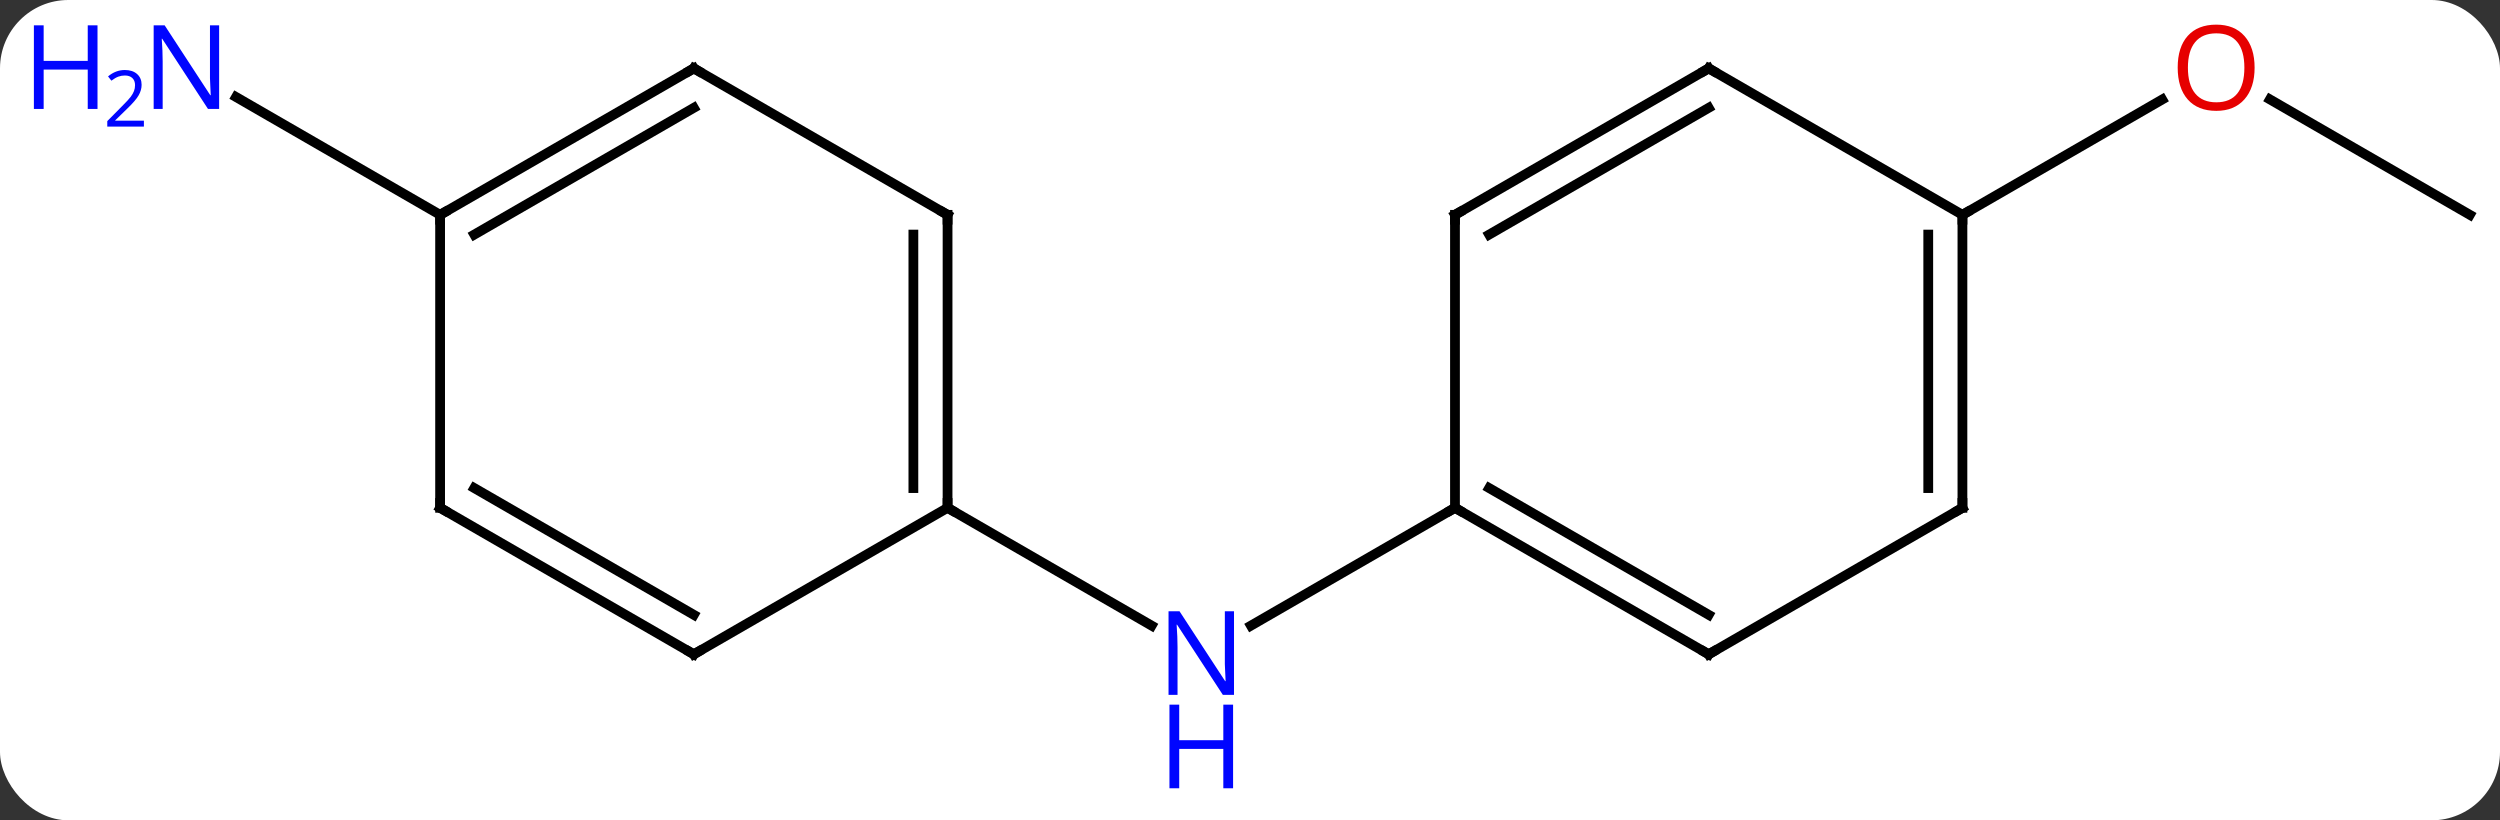 <svg width="256" viewBox="0 0 256 84" style="fill-opacity:1; color-rendering:auto; color-interpolation:auto; text-rendering:auto; stroke:black; stroke-linecap:square; stroke-miterlimit:10; shape-rendering:auto; stroke-opacity:1; fill:black; stroke-dasharray:none; font-weight:normal; stroke-width:1; font-family:'Open Sans'; font-style:normal; stroke-linejoin:miter; font-size:12; stroke-dashoffset:0; image-rendering:auto;" height="84" class="cas-substance-image" xmlns:xlink="http://www.w3.org/1999/xlink" xmlns="http://www.w3.org/2000/svg"><rect x="0" y="0" width="256" height="84" fill="#333333" stroke="none"/><svg class="cas-substance-single-component"><rect y="0" x="0" width="256" stroke="none" ry="7" rx="7" height="84" fill="white" class="cas-substance-group"/><svg y="0" x="0" width="256" viewBox="0 0 256 84" style="fill:black;" height="84" class="cas-substance-single-component-image"><svg><g><g transform="translate(136,37)" style="text-rendering:geometricPrecision; color-rendering:optimizeQuality; color-interpolation:linearRGB; stroke-linecap:butt; image-rendering:optimizeQuality;"><line y2="15" y1="27.065" x2="12.99" x1="-7.906" style="fill:none;"/><line y2="15" y1="27.065" x2="-38.97" x1="-18.074" style="fill:none;"/><line y2="-15" y1="-26.821" x2="116.913" x1="96.438" style="fill:none;"/><line y2="-15" y1="-26.811" x2="64.953" x1="85.41" style="fill:none;"/><line y2="-15" y1="-27.065" x2="-90.933" x1="-111.829" style="fill:none;"/><line y2="30" y1="15" x2="38.97" x1="12.99" style="fill:none;"/><line y2="25.959" y1="12.979" x2="38.97" x1="16.49" style="fill:none;"/><line y2="-15" y1="15" x2="12.99" x1="12.99" style="fill:none;"/><line y2="15" y1="30" x2="64.953" x1="38.97" style="fill:none;"/><line y2="-30" y1="-15" x2="38.97" x1="12.99" style="fill:none;"/><line y2="-25.959" y1="-12.979" x2="38.97" x1="16.49" style="fill:none;"/><line y2="-15" y1="15" x2="64.953" x1="64.953" style="fill:none;"/><line y2="-12.979" y1="12.979" x2="61.453" x1="61.453" style="fill:none;"/><line y2="-15" y1="-30" x2="64.953" x1="38.97" style="fill:none;"/><line y2="-15" y1="15" x2="-38.97" x1="-38.97" style="fill:none;"/><line y2="-12.979" y1="12.979" x2="-42.47" x1="-42.47" style="fill:none;"/><line y2="30" y1="15" x2="-64.953" x1="-38.97" style="fill:none;"/><line y2="-30" y1="-15" x2="-64.953" x1="-38.97" style="fill:none;"/><line y2="15" y1="30" x2="-90.933" x1="-64.953" style="fill:none;"/><line y2="12.979" y1="25.959" x2="-87.433" x1="-64.953" style="fill:none;"/><line y2="-15" y1="-30" x2="-90.933" x1="-64.953" style="fill:none;"/><line y2="-12.979" y1="-25.959" x2="-87.433" x1="-64.953" style="fill:none;"/><line y2="-15" y1="15" x2="-90.933" x1="-90.933" style="fill:none;"/></g><g transform="translate(136,37)" style="fill:rgb(0,5,255); text-rendering:geometricPrecision; color-rendering:optimizeQuality; image-rendering:optimizeQuality; font-family:'Open Sans'; stroke:rgb(0,5,255); color-interpolation:linearRGB;"><path style="stroke:none;" d="M-9.638 34.156 L-10.779 34.156 L-15.467 26.969 L-15.513 26.969 Q-15.42 28.234 -15.42 29.281 L-15.42 34.156 L-16.342 34.156 L-16.342 25.594 L-15.217 25.594 L-10.545 32.75 L-10.498 32.75 Q-10.498 32.594 -10.545 31.734 Q-10.592 30.875 -10.576 30.5 L-10.576 25.594 L-9.638 25.594 L-9.638 34.156 Z"/><path style="stroke:none;" d="M-9.732 43.719 L-10.732 43.719 L-10.732 39.688 L-15.248 39.688 L-15.248 43.719 L-16.248 43.719 L-16.248 35.156 L-15.248 35.156 L-15.248 38.797 L-10.732 38.797 L-10.732 35.156 L-9.732 35.156 L-9.732 43.719 Z"/><path style="fill:rgb(230,0,0); stroke:none;" d="M94.871 -30.07 Q94.871 -28.008 93.831 -26.828 Q92.792 -25.648 90.949 -25.648 Q89.058 -25.648 88.027 -26.812 Q86.996 -27.977 86.996 -30.086 Q86.996 -32.18 88.027 -33.328 Q89.058 -34.477 90.949 -34.477 Q92.808 -34.477 93.839 -33.305 Q94.871 -32.133 94.871 -30.07 ZM88.042 -30.07 Q88.042 -28.336 88.785 -27.43 Q89.527 -26.523 90.949 -26.523 Q92.371 -26.523 93.097 -27.422 Q93.824 -28.32 93.824 -30.07 Q93.824 -31.805 93.097 -32.695 Q92.371 -33.586 90.949 -33.586 Q89.527 -33.586 88.785 -32.688 Q88.042 -31.789 88.042 -30.07 Z"/><path style="stroke:none;" d="M-113.561 -25.844 L-114.702 -25.844 L-119.39 -33.031 L-119.436 -33.031 Q-119.343 -31.766 -119.343 -30.719 L-119.343 -25.844 L-120.265 -25.844 L-120.265 -34.406 L-119.14 -34.406 L-114.468 -27.25 L-114.421 -27.25 Q-114.421 -27.406 -114.468 -28.266 Q-114.515 -29.125 -114.499 -29.5 L-114.499 -34.406 L-113.561 -34.406 L-113.561 -25.844 Z"/><path style="stroke:none;" d="M-126.015 -25.844 L-127.015 -25.844 L-127.015 -29.875 L-131.53 -29.875 L-131.53 -25.844 L-132.53 -25.844 L-132.53 -34.406 L-131.53 -34.406 L-131.53 -30.766 L-127.015 -30.766 L-127.015 -34.406 L-126.015 -34.406 L-126.015 -25.844 Z"/><path style="stroke:none;" d="M-121.265 -24.034 L-125.015 -24.034 L-125.015 -24.597 L-123.515 -26.113 Q-122.827 -26.8 -122.608 -27.097 Q-122.39 -27.394 -122.28 -27.675 Q-122.171 -27.956 -122.171 -28.284 Q-122.171 -28.738 -122.444 -29.003 Q-122.718 -29.269 -123.218 -29.269 Q-123.561 -29.269 -123.882 -29.152 Q-124.202 -29.034 -124.593 -28.738 L-124.936 -29.175 Q-124.155 -29.831 -123.218 -29.831 Q-122.421 -29.831 -121.96 -29.417 Q-121.499 -29.003 -121.499 -28.316 Q-121.499 -27.769 -121.804 -27.238 Q-122.108 -26.706 -122.952 -25.894 L-124.202 -24.675 L-124.202 -24.644 L-121.265 -24.644 L-121.265 -24.034 Z"/></g><g transform="translate(136,37)" style="stroke-linecap:butt; font-size:8.4px; text-rendering:geometricPrecision; color-rendering:optimizeQuality; image-rendering:optimizeQuality; font-family:'Open Sans'; color-interpolation:linearRGB; stroke-miterlimit:5;"><path style="fill:none;" d="M13.423 15.25 L12.99 15 L12.557 15.25"/><path style="fill:none;" d="M38.537 29.75 L38.97 30 L39.403 29.75"/><path style="fill:none;" d="M12.99 -14.5 L12.99 -15 L13.423 -15.25"/><path style="fill:none;" d="M64.52 15.25 L64.953 15 L64.953 14.5"/><path style="fill:none;" d="M38.537 -29.75 L38.97 -30 L39.403 -29.75"/><path style="fill:none;" d="M64.953 -14.5 L64.953 -15 L65.386 -15.25"/><path style="fill:none;" d="M-38.97 14.5 L-38.97 15 L-38.537 15.25"/><path style="fill:none;" d="M-38.97 -14.5 L-38.97 -15 L-39.403 -15.25"/><path style="fill:none;" d="M-64.52 29.75 L-64.953 30 L-65.386 29.75"/><path style="fill:none;" d="M-64.52 -29.75 L-64.953 -30 L-65.386 -29.75"/><path style="fill:none;" d="M-90.5 15.25 L-90.933 15 L-90.933 14.5"/><path style="fill:none;" d="M-90.5 -15.25 L-90.933 -15 L-90.933 -14.5"/></g></g></svg></svg></svg></svg>